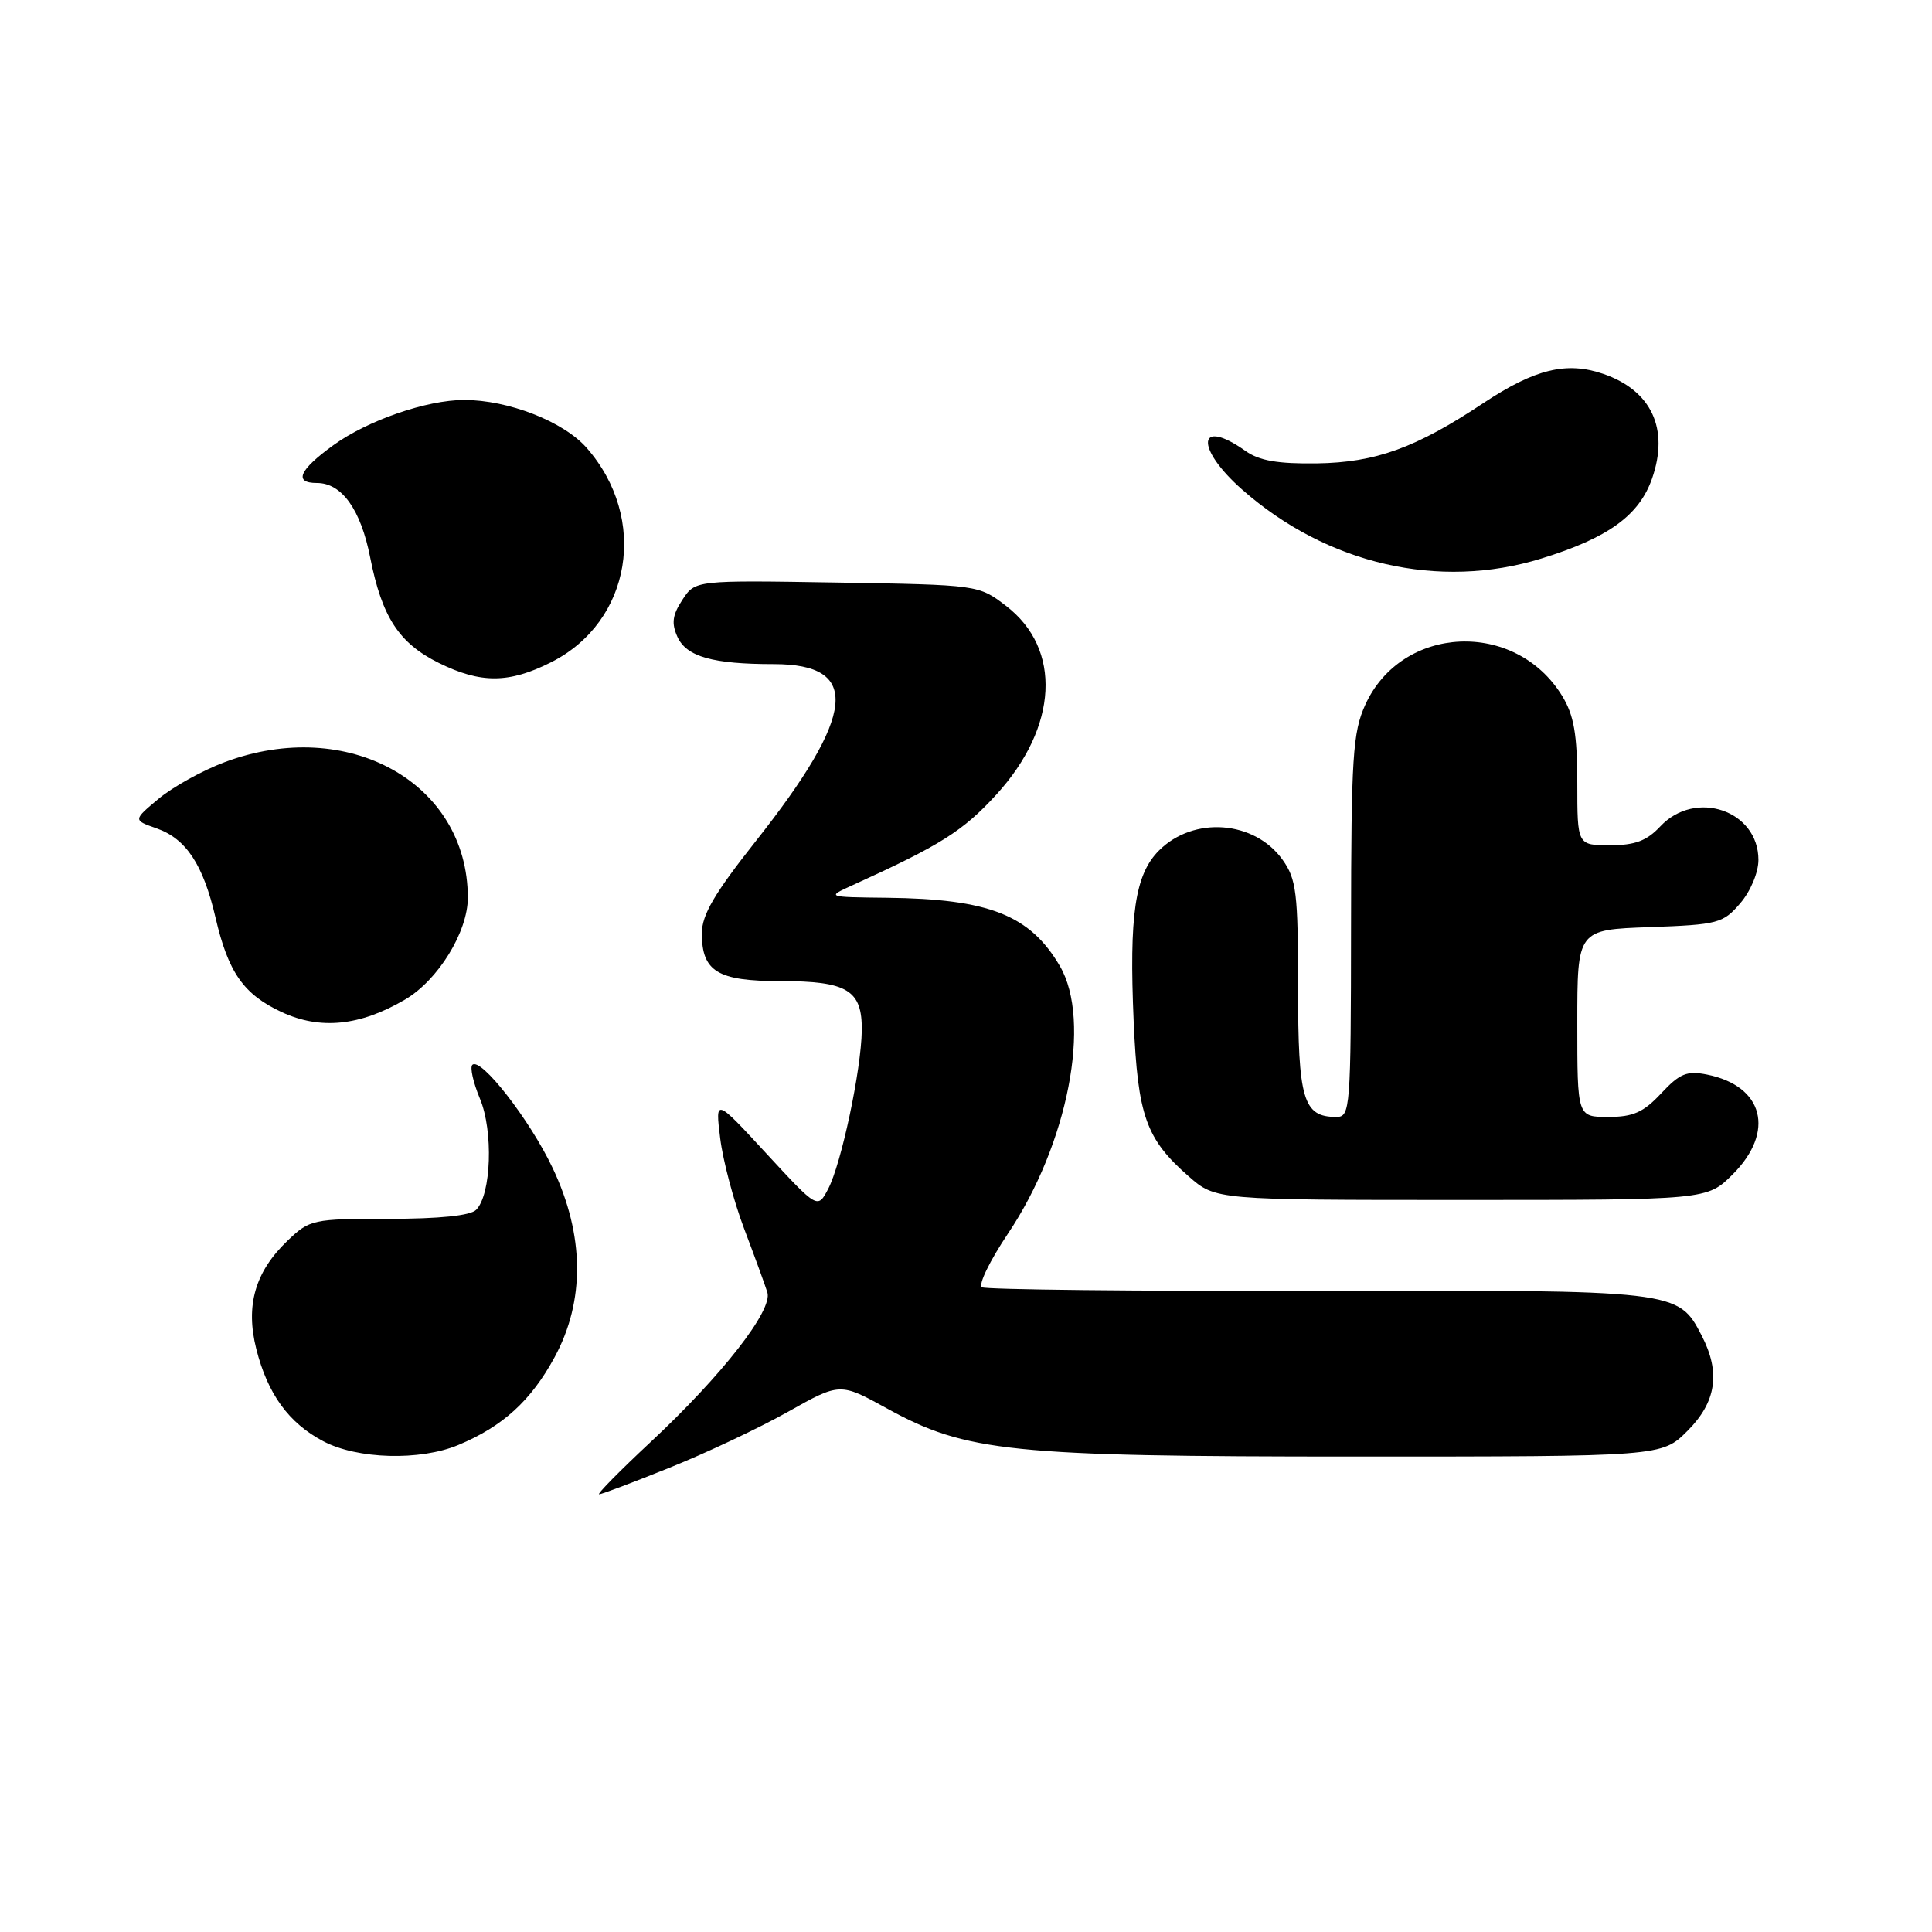 <?xml version="1.0" encoding="UTF-8" standalone="no"?>
<!DOCTYPE svg PUBLIC "-//W3C//DTD SVG 1.1//EN" "http://www.w3.org/Graphics/SVG/1.1/DTD/svg11.dtd" >
<svg xmlns="http://www.w3.org/2000/svg" xmlns:xlink="http://www.w3.org/1999/xlink" version="1.1" viewBox="0 0 256 256">
 <g >
 <path fill="currentColor"
d=" M 88.74 194.47 C 93.56 192.54 100.61 189.21 104.40 187.08 C 111.30 183.20 111.30 183.20 117.53 186.63 C 128.04 192.41 133.83 193.00 179.69 193.00 C 220.20 193.00 220.20 193.00 223.60 189.60 C 227.43 185.77 228.01 181.86 225.48 176.97 C 222.37 170.95 222.30 170.94 174.52 171.04 C 150.60 171.10 130.62 170.88 130.11 170.57 C 129.60 170.25 131.15 167.06 133.56 163.46 C 141.51 151.61 144.68 135.26 140.44 128.01 C 136.47 121.24 131.06 119.11 117.50 118.96 C 109.50 118.87 109.50 118.87 113.00 117.28 C 124.64 111.99 127.60 110.12 132.01 105.30 C 140.22 96.31 140.75 85.97 133.29 80.27 C 129.66 77.50 129.65 77.50 110.89 77.19 C 92.12 76.88 92.12 76.88 90.42 79.48 C 89.09 81.51 88.95 82.59 89.77 84.40 C 90.97 87.02 94.45 88.00 102.55 88.00 C 114.14 88.00 113.45 94.64 100.12 111.49 C 94.67 118.38 93.00 121.23 93.00 123.67 C 93.00 128.73 95.09 130.00 103.38 130.00 C 112.31 130.00 114.26 131.19 114.19 136.57 C 114.11 141.81 111.48 154.20 109.74 157.53 C 108.34 160.20 108.34 160.20 101.55 152.85 C 94.77 145.50 94.77 145.50 95.43 150.83 C 95.79 153.76 97.22 159.16 98.61 162.83 C 100.00 166.50 101.38 170.29 101.68 171.25 C 102.42 173.60 95.70 182.22 86.24 191.05 C 82.14 194.87 79.06 198.00 79.39 198.00 C 79.72 198.00 83.93 196.41 88.74 194.47 Z  M 60.73 191.47 C 66.62 189.01 70.35 185.61 73.47 179.87 C 77.54 172.39 77.46 163.67 73.22 154.75 C 70.20 148.37 63.69 140.02 62.59 141.10 C 62.25 141.42 62.70 143.44 63.59 145.57 C 65.39 149.86 65.10 158.30 63.09 160.31 C 62.32 161.08 58.21 161.50 51.52 161.50 C 41.41 161.50 41.05 161.58 38.09 164.41 C 33.79 168.53 32.51 172.99 33.96 178.75 C 35.46 184.70 38.25 188.56 42.83 190.97 C 47.34 193.36 55.66 193.59 60.73 191.47 Z  M 229.60 155.60 C 235.25 149.95 233.69 143.89 226.20 142.39 C 223.52 141.85 222.58 142.24 220.11 144.88 C 217.77 147.39 216.40 148.00 213.10 148.00 C 209.00 148.00 209.00 148.00 209.00 135.60 C 209.00 123.19 209.00 123.19 218.59 122.85 C 227.66 122.52 228.31 122.35 230.59 119.69 C 231.96 118.10 233.00 115.61 233.00 113.94 C 233.00 107.39 224.66 104.54 220.00 109.50 C 218.20 111.42 216.65 112.00 213.33 112.00 C 209.00 112.00 209.00 112.00 209.00 103.75 C 208.99 97.28 208.56 94.80 207.01 92.24 C 200.81 82.08 185.74 82.75 180.90 93.40 C 179.25 97.05 179.04 100.30 179.02 122.75 C 179.00 147.01 178.92 148.00 177.07 148.00 C 172.67 148.00 172.00 145.73 172.00 130.83 C 172.00 118.31 171.78 116.50 169.96 113.94 C 166.24 108.72 158.17 108.10 153.57 112.70 C 150.39 115.88 149.60 121.24 150.22 135.41 C 150.77 147.87 151.85 150.91 157.48 155.85 C 161.07 159.00 161.07 159.00 193.63 159.00 C 226.20 159.00 226.20 159.00 229.60 155.60 Z  M 53.65 132.46 C 58.05 129.89 62.00 123.47 61.99 118.93 C 61.96 103.71 46.09 94.88 29.77 100.99 C 26.85 102.08 22.92 104.26 21.04 105.82 C 17.63 108.67 17.63 108.67 20.74 109.76 C 24.66 111.13 26.93 114.56 28.56 121.60 C 30.25 128.87 32.28 131.76 37.33 134.11 C 42.43 136.48 47.70 135.95 53.65 132.46 Z  M 73.03 87.75 C 83.69 82.37 85.95 68.70 77.73 59.34 C 74.66 55.85 67.36 53.00 61.50 53.00 C 56.54 53.00 48.70 55.71 44.16 59.00 C 39.62 62.29 38.88 64.00 42.00 64.00 C 45.29 64.00 47.80 67.51 49.05 73.86 C 50.61 81.77 52.86 85.22 58.14 87.84 C 63.70 90.59 67.45 90.57 73.03 87.75 Z  M 204.23 74.01 C 213.09 71.28 217.20 68.30 218.91 63.40 C 221.20 56.82 218.83 51.74 212.44 49.54 C 207.57 47.87 203.39 48.89 196.59 53.39 C 187.61 59.36 182.30 61.28 174.50 61.40 C 169.32 61.47 166.86 61.05 165.03 59.75 C 158.66 55.24 158.31 59.34 164.59 64.87 C 175.84 74.78 190.68 78.20 204.23 74.01 Z "/>
</g>
</svg>